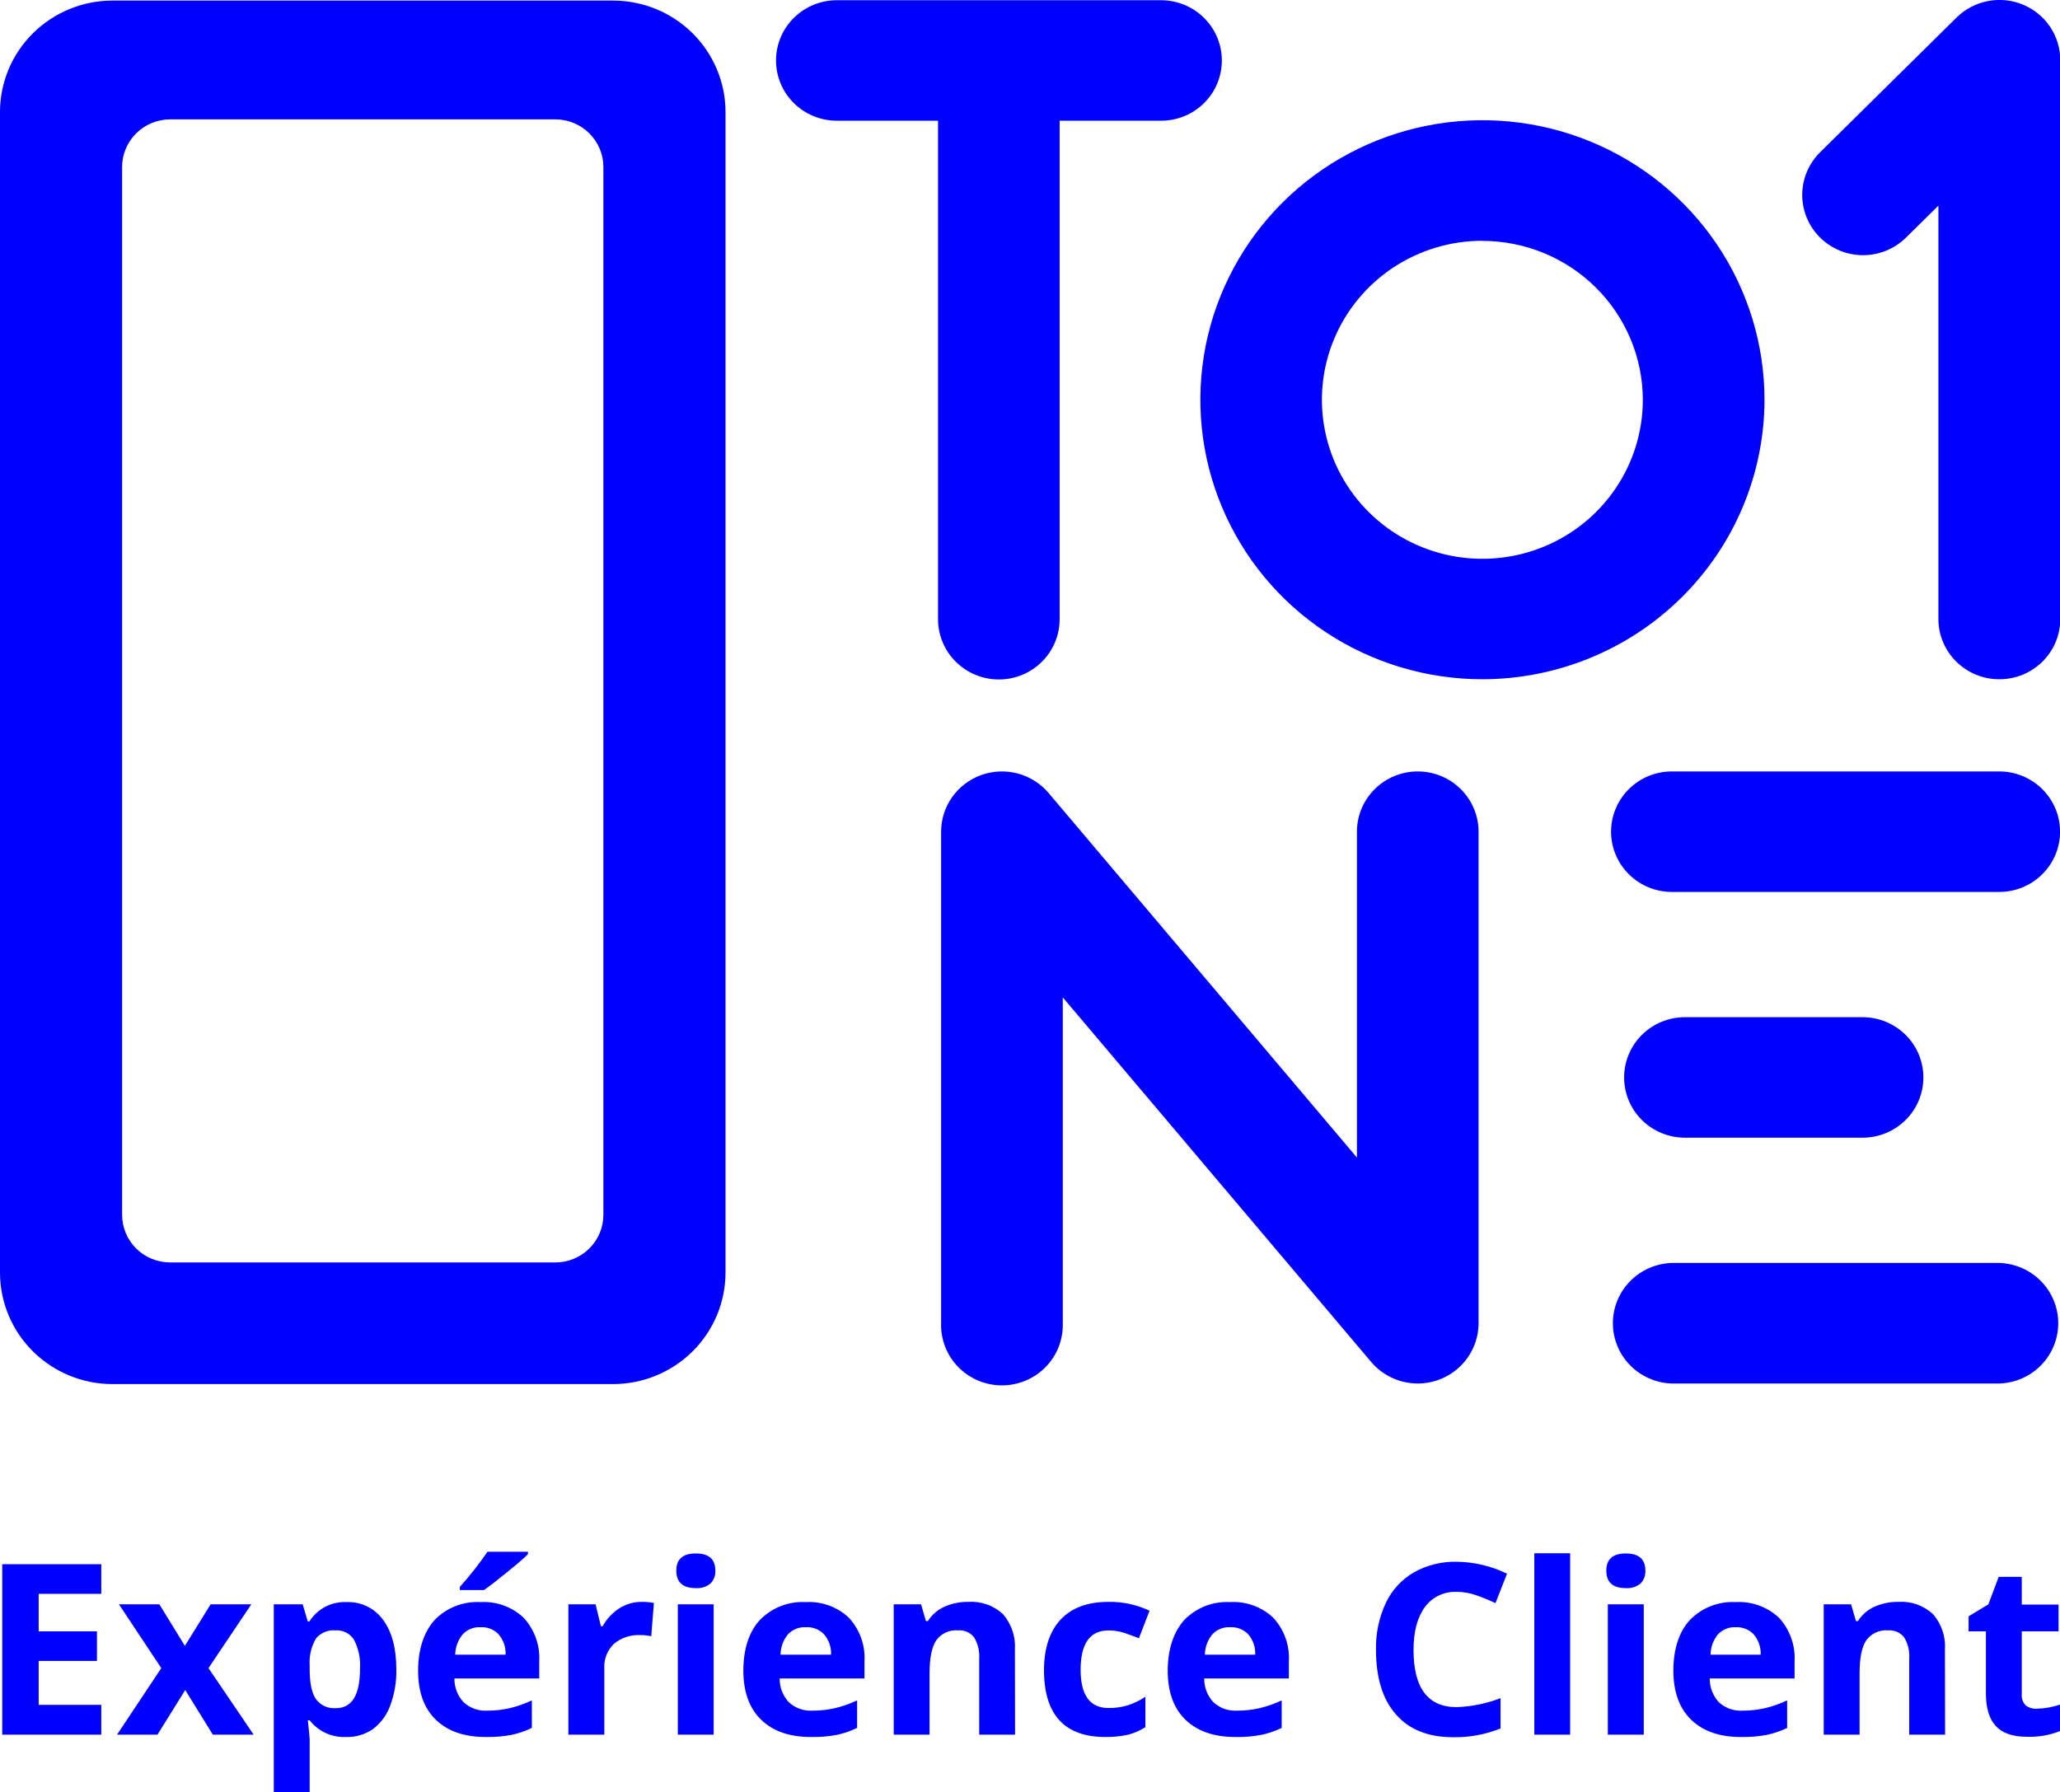 <svg width="100" height="87" viewBox="0 0 100 87" fill="none" xmlns="http://www.w3.org/2000/svg">
<g clip-path="url(#clip0_18_465)">
<path d="M68.823 67.168C68.392 67.168 67.966 67.074 67.575 66.893C67.184 66.712 66.838 66.448 66.561 66.121L51.591 48.422V64.24C51.603 64.632 51.535 65.022 51.393 65.388C51.25 65.754 51.034 66.087 50.759 66.369C50.483 66.65 50.154 66.874 49.789 67.027C49.425 67.18 49.033 67.258 48.638 67.258C48.242 67.258 47.85 67.18 47.486 67.027C47.122 66.874 46.792 66.65 46.517 66.369C46.241 66.087 46.026 65.754 45.883 65.388C45.74 65.022 45.673 64.632 45.685 64.24V40.378C45.685 39.777 45.872 39.191 46.22 38.7C46.568 38.208 47.06 37.834 47.629 37.629C48.199 37.423 48.818 37.397 49.403 37.552C49.988 37.707 50.511 38.037 50.901 38.497L65.871 56.198V40.378C65.871 39.602 66.183 38.858 66.736 38.309C67.29 37.761 68.04 37.452 68.823 37.452C69.606 37.452 70.356 37.761 70.91 38.309C71.464 38.858 71.775 39.602 71.775 40.378V64.24C71.774 65.016 71.463 65.76 70.909 66.309C70.356 66.858 69.606 67.167 68.823 67.168Z" fill="#0000FF"/>
<path d="M71.962 32.977C69.254 32.977 66.607 32.181 64.355 30.69C62.104 29.199 60.349 27.08 59.312 24.6C58.276 22.12 58.005 19.392 58.533 16.759C59.062 14.127 60.366 11.709 62.281 9.811C64.195 7.913 66.635 6.621 69.291 6.097C71.947 5.574 74.7 5.842 77.202 6.869C79.704 7.897 81.843 9.636 83.347 11.867C84.852 14.099 85.655 16.723 85.655 19.407C85.65 23.005 84.206 26.454 81.639 28.998C79.073 31.542 75.593 32.973 71.962 32.977ZM71.962 11.69C70.422 11.689 68.915 12.142 67.634 12.989C66.353 13.838 65.354 15.043 64.764 16.454C64.174 17.865 64.019 19.417 64.32 20.915C64.62 22.413 65.362 23.789 66.452 24.868C67.541 25.948 68.93 26.683 70.441 26.981C71.952 27.279 73.518 27.126 74.942 26.541C76.365 25.957 77.582 24.967 78.437 23.697C79.293 22.427 79.749 20.934 79.749 19.407C79.745 17.362 78.924 15.402 77.464 13.956C76.004 12.51 74.026 11.697 71.962 11.695V11.69Z" fill="#0000FF"/>
<path d="M97.051 32.977C96.663 32.977 96.279 32.902 95.921 32.755C95.563 32.608 95.237 32.393 94.963 32.121C94.688 31.85 94.471 31.527 94.322 31.172C94.174 30.817 94.097 30.436 94.097 30.052V9.984L92.522 11.537C91.967 12.084 91.215 12.391 90.432 12.389C89.649 12.387 88.899 12.077 88.347 11.527C87.794 10.977 87.485 10.232 87.487 9.456C87.489 8.68 87.802 7.937 88.357 7.389L94.969 0.861C95.381 0.45 95.908 0.169 96.482 0.055C97.056 -0.059 97.652 -0.002 98.193 0.221C98.733 0.443 99.195 0.819 99.52 1.302C99.844 1.785 100.016 2.353 100.014 2.934V30.041C100.015 30.427 99.94 30.809 99.791 31.166C99.643 31.523 99.425 31.847 99.15 32.12C98.874 32.393 98.547 32.609 98.187 32.757C97.827 32.904 97.441 32.979 97.051 32.977Z" fill="#0000FF"/>
<path d="M59.313 2.925C59.315 3.31 59.24 3.692 59.092 4.048C58.945 4.405 58.727 4.729 58.453 5.002C58.179 5.274 57.853 5.491 57.494 5.638C57.135 5.786 56.75 5.862 56.361 5.861H51.439V30.063C51.439 30.839 51.128 31.583 50.575 32.131C50.021 32.68 49.271 32.988 48.488 32.988C47.705 32.988 46.954 32.68 46.401 32.131C45.847 31.583 45.536 30.839 45.536 30.063V5.861H40.623C39.84 5.861 39.089 5.553 38.536 5.005C37.982 4.456 37.671 3.712 37.671 2.936C37.671 2.16 37.982 1.416 38.536 0.868C39.089 0.319 39.84 0.011 40.623 0.011H56.37C57.149 0.013 57.896 0.321 58.447 0.867C58.999 1.413 59.31 2.153 59.313 2.925Z" fill="#0000FF"/>
<path d="M29.762 0.028H5.457C4.01 0.029 2.623 0.6 1.6 1.614C0.577 2.628 0.001 4.002 0 5.436V61.787C0.001 63.221 0.577 64.596 1.6 65.61C2.623 66.624 4.01 67.195 5.457 67.196H29.762C31.208 67.195 32.596 66.624 33.619 65.61C34.642 64.596 35.217 63.221 35.219 61.787V5.428C35.215 3.996 34.639 2.623 33.616 1.611C32.593 0.598 31.207 0.029 29.762 0.028ZM29.291 58.979C29.291 59.282 29.23 59.583 29.113 59.864C28.995 60.145 28.823 60.399 28.607 60.614C28.39 60.829 28.132 60.999 27.849 61.115C27.566 61.231 27.262 61.29 26.956 61.29H8.263C7.957 61.29 7.653 61.231 7.37 61.115C7.086 60.999 6.829 60.829 6.612 60.614C6.395 60.399 6.223 60.145 6.106 59.864C5.989 59.583 5.928 59.282 5.928 58.979V8.109C5.928 7.495 6.174 6.907 6.612 6.473C7.05 6.039 7.644 5.795 8.263 5.795H26.956C27.262 5.795 27.566 5.855 27.849 5.971C28.133 6.087 28.39 6.258 28.607 6.473C28.823 6.687 28.995 6.943 29.113 7.223C29.23 7.504 29.291 7.805 29.291 8.109V58.979Z" fill="#0000FF"/>
<path d="M97.051 67.168H81.159C80.391 67.145 79.663 66.826 79.129 66.28C78.594 65.734 78.295 65.002 78.295 64.242C78.295 63.481 78.594 62.75 79.129 62.203C79.663 61.657 80.391 61.339 81.159 61.315H97.051C97.819 61.339 98.547 61.657 99.081 62.203C99.616 62.75 99.915 63.481 99.915 64.242C99.915 65.002 99.616 65.734 99.081 66.28C98.547 66.826 97.819 67.145 97.051 67.168Z" fill="#0000FF"/>
<path d="M97.051 43.303H81.159C80.376 43.303 79.625 42.995 79.072 42.446C78.518 41.897 78.207 41.153 78.207 40.378C78.207 39.602 78.518 38.858 79.072 38.309C79.625 37.761 80.376 37.452 81.159 37.452H97.051C97.834 37.452 98.585 37.761 99.138 38.309C99.692 38.858 100.003 39.602 100.003 40.378C100.003 41.153 99.692 41.897 99.138 42.446C98.585 42.995 97.834 43.303 97.051 43.303Z" fill="#0000FF"/>
<path d="M90.417 55.234H81.792C81.009 55.234 80.259 54.926 79.705 54.377C79.152 53.829 78.841 53.085 78.841 52.309C78.841 51.533 79.152 50.789 79.705 50.24C80.259 49.692 81.009 49.384 81.792 49.384H90.417C91.2 49.384 91.95 49.692 92.504 50.24C93.057 50.789 93.368 51.533 93.368 52.309C93.368 53.085 93.057 53.829 92.504 54.377C91.95 54.926 91.2 55.234 90.417 55.234Z" fill="#0000FF"/>
<path d="M4.916 84.216H0.109V75.941H4.916V77.38H1.878V79.2H4.706V80.636H1.878V82.769H4.916V84.216Z" fill="#0000FF"/>
<path d="M7.829 80.986L5.774 77.888H7.736L8.975 79.905L10.225 77.888H12.201L10.121 80.986L12.313 84.216H10.332L8.992 82.05L7.644 84.216H5.682L7.829 80.986Z" fill="#0000FF"/>
<path d="M16.798 84.33C16.459 84.345 16.122 84.279 15.815 84.138C15.508 83.997 15.239 83.785 15.032 83.519H14.942C15.001 84.05 15.032 84.353 15.032 84.436V87H13.291V77.888H14.693L14.94 78.722H15.018C15.208 78.419 15.476 78.172 15.794 78.006C16.112 77.841 16.47 77.763 16.829 77.78C17.173 77.767 17.516 77.84 17.825 77.991C18.134 78.142 18.401 78.368 18.6 78.647C19.026 79.225 19.239 80.026 19.239 81.052C19.252 81.653 19.15 82.25 18.939 82.814C18.776 83.265 18.483 83.659 18.098 83.95C17.717 84.21 17.261 84.344 16.798 84.33ZM16.282 79.152C16.105 79.138 15.927 79.165 15.763 79.234C15.599 79.302 15.454 79.408 15.34 79.544C15.109 79.937 15.002 80.39 15.032 80.844V81.03C15.032 81.708 15.133 82.197 15.338 82.491C15.447 82.64 15.594 82.759 15.763 82.836C15.933 82.912 16.119 82.945 16.305 82.93C17.086 82.93 17.476 82.293 17.476 81.019C17.508 80.54 17.412 80.06 17.196 79.63C17.103 79.473 16.967 79.344 16.804 79.26C16.641 79.175 16.457 79.138 16.274 79.152H16.282Z" fill="#0000FF"/>
<path d="M23.573 84.33C22.544 84.33 21.742 84.053 21.162 83.497C20.582 82.941 20.296 82.139 20.296 81.108C20.296 80.077 20.576 79.23 21.098 78.65C21.382 78.355 21.728 78.125 22.11 77.975C22.493 77.825 22.904 77.758 23.315 77.78C23.7 77.757 24.087 77.812 24.449 77.944C24.812 78.075 25.143 78.279 25.423 78.544C25.683 78.829 25.884 79.162 26.014 79.524C26.143 79.887 26.198 80.271 26.177 80.655V81.489H22.059C22.053 81.912 22.21 82.323 22.499 82.636C22.653 82.78 22.834 82.891 23.033 82.962C23.232 83.033 23.443 83.063 23.654 83.05C24.021 83.052 24.387 83.012 24.744 82.93C25.114 82.842 25.474 82.715 25.818 82.552V83.889C25.507 84.04 25.178 84.153 24.84 84.225C24.422 84.304 23.997 84.34 23.573 84.33ZM23.326 78.999C23.165 78.99 23.003 79.017 22.854 79.077C22.704 79.137 22.57 79.229 22.46 79.347C22.231 79.626 22.104 79.973 22.098 80.333H24.543C24.561 79.974 24.44 79.621 24.206 79.347C24.094 79.229 23.957 79.136 23.805 79.076C23.653 79.016 23.489 78.99 23.326 78.999ZM22.323 77.194V77.041C22.808 76.503 23.256 75.933 23.665 75.335H25.627V75.455C25.431 75.652 25.092 75.944 24.615 76.33C24.139 76.716 23.774 77.005 23.494 77.194H22.323Z" fill="#0000FF"/>
<path d="M31.157 77.769C31.354 77.766 31.55 77.784 31.743 77.822L31.614 79.438C31.445 79.399 31.272 79.38 31.099 79.383C30.627 79.354 30.162 79.506 29.801 79.808C29.642 79.961 29.517 80.147 29.437 80.352C29.357 80.557 29.322 80.777 29.335 80.997V84.216H27.592V77.888H28.912L29.17 78.952H29.254C29.445 78.603 29.721 78.306 30.056 78.088C30.383 77.877 30.767 77.766 31.157 77.769Z" fill="#0000FF"/>
<path d="M32.831 76.252C32.831 75.697 33.145 75.419 33.778 75.419C34.411 75.419 34.725 75.697 34.725 76.252C34.732 76.367 34.714 76.483 34.673 76.591C34.632 76.699 34.569 76.797 34.487 76.88C34.288 77.042 34.035 77.121 33.778 77.102C33.145 77.102 32.831 76.819 32.831 76.252ZM34.644 84.216H32.904V77.888H34.644V84.216Z" fill="#0000FF"/>
<path d="M39.362 84.33C38.336 84.33 37.531 84.053 36.954 83.497C36.377 82.941 36.085 82.139 36.085 81.108C36.085 80.077 36.351 79.23 36.887 78.65C37.172 78.355 37.518 78.125 37.901 77.975C38.284 77.825 38.695 77.758 39.106 77.78C39.492 77.757 39.877 77.813 40.239 77.944C40.602 78.076 40.933 78.28 41.212 78.544C41.473 78.828 41.674 79.162 41.803 79.524C41.933 79.887 41.988 80.271 41.965 80.655V81.489H37.848C37.842 81.912 37.999 82.323 38.288 82.636C38.442 82.779 38.623 82.891 38.822 82.962C39.021 83.033 39.232 83.063 39.443 83.05C39.81 83.052 40.176 83.012 40.533 82.93C40.903 82.842 41.263 82.715 41.607 82.552V83.889C41.297 84.04 40.969 84.153 40.631 84.225C40.213 84.304 39.787 84.339 39.362 84.33ZM39.118 78.999C38.956 78.99 38.794 79.017 38.644 79.077C38.494 79.137 38.359 79.229 38.249 79.347C38.02 79.626 37.893 79.973 37.89 80.333H40.343C40.359 79.974 40.238 79.621 40.004 79.347C39.891 79.228 39.753 79.135 39.6 79.075C39.447 79.015 39.282 78.989 39.118 78.999Z" fill="#0000FF"/>
<path d="M49.275 84.216H47.535V80.522C47.559 80.162 47.473 79.804 47.288 79.494C47.197 79.377 47.078 79.284 46.941 79.224C46.804 79.165 46.655 79.14 46.506 79.152C46.303 79.135 46.098 79.17 45.913 79.255C45.728 79.34 45.568 79.471 45.449 79.636C45.233 79.958 45.124 80.492 45.124 81.239V84.216H43.384V77.888H44.712L44.948 78.7H45.043C45.236 78.395 45.516 78.153 45.847 78.005C46.212 77.843 46.608 77.763 47.008 77.769C47.315 77.749 47.622 77.792 47.911 77.894C48.201 77.997 48.465 78.158 48.69 78.366C49.102 78.844 49.31 79.463 49.267 80.091L49.275 84.216Z" fill="#0000FF"/>
<path d="M53.662 84.33C51.676 84.33 50.682 83.249 50.68 81.086C50.68 80.011 50.96 79.191 51.492 78.622C52.025 78.052 52.807 77.769 53.816 77.769C54.503 77.758 55.184 77.906 55.803 78.199L55.288 79.536C55.007 79.427 54.761 79.336 54.523 79.258C54.293 79.19 54.055 79.155 53.816 79.155C52.91 79.155 52.457 79.792 52.457 81.066C52.457 82.305 52.911 82.922 53.816 82.922C54.131 82.926 54.445 82.882 54.747 82.791C55.05 82.694 55.338 82.554 55.602 82.375V83.853C55.343 84.019 55.059 84.143 54.761 84.219C54.4 84.297 54.031 84.335 53.662 84.33Z" fill="#0000FF"/>
<path d="M59.963 84.33C58.934 84.33 58.133 84.053 57.552 83.497C56.972 82.941 56.686 82.139 56.686 81.108C56.686 80.077 56.967 79.23 57.488 78.65C57.773 78.355 58.118 78.125 58.501 77.975C58.883 77.825 59.294 77.758 59.705 77.78C60.09 77.757 60.477 77.812 60.839 77.944C61.202 78.075 61.534 78.279 61.813 78.544C62.074 78.829 62.275 79.162 62.404 79.524C62.533 79.887 62.589 80.271 62.567 80.655V81.489H58.458C58.452 81.912 58.609 82.323 58.898 82.636C59.051 82.78 59.233 82.891 59.432 82.962C59.63 83.033 59.842 83.063 60.053 83.05C60.419 83.052 60.785 83.012 61.143 82.93C61.513 82.842 61.873 82.715 62.217 82.552V83.889C61.906 84.04 61.577 84.153 61.238 84.225C60.818 84.305 60.391 84.34 59.963 84.33ZM59.716 78.999C59.555 78.99 59.394 79.017 59.244 79.077C59.094 79.137 58.96 79.229 58.85 79.347C58.621 79.626 58.494 79.973 58.489 80.333H60.933C60.951 79.974 60.831 79.621 60.596 79.347C60.485 79.23 60.349 79.138 60.199 79.078C60.048 79.018 59.887 78.991 59.725 78.999H59.716Z" fill="#0000FF"/>
<path d="M70.712 77.283C70.412 77.27 70.114 77.331 69.844 77.461C69.574 77.591 69.34 77.786 69.165 78.027C68.801 78.525 68.618 79.217 68.618 80.102C68.618 81.954 69.316 82.88 70.712 82.88C71.442 82.853 72.162 82.705 72.842 82.444V83.916C72.114 84.209 71.333 84.353 70.547 84.341C69.332 84.341 68.403 83.971 67.761 83.23C67.116 82.502 66.796 81.452 66.796 80.088C66.779 79.309 66.941 78.535 67.27 77.827C67.561 77.205 68.036 76.686 68.632 76.338C69.266 75.983 69.985 75.804 70.712 75.822C71.561 75.83 72.396 76.029 73.156 76.402L72.596 77.83C72.288 77.685 71.972 77.556 71.651 77.444C71.35 77.338 71.032 77.283 70.712 77.283Z" fill="#0000FF"/>
<path d="M76.22 84.216H74.482V75.41H76.22V84.216Z" fill="#0000FF"/>
<path d="M77.977 76.252C77.977 75.697 78.291 75.419 78.925 75.419C79.558 75.419 79.872 75.697 79.872 76.252C79.879 76.367 79.861 76.482 79.821 76.591C79.78 76.699 79.718 76.797 79.637 76.88C79.437 77.041 79.182 77.121 78.925 77.102C78.291 77.102 77.977 76.819 77.977 76.252ZM79.794 84.216H78.05V77.888H79.794V84.216Z" fill="#0000FF"/>
<path d="M84.508 84.33C83.482 84.33 82.678 84.053 82.101 83.497C81.523 82.941 81.232 82.139 81.232 81.108C81.232 80.077 81.498 79.23 82.033 78.65C82.319 78.355 82.665 78.125 83.048 77.975C83.431 77.825 83.842 77.758 84.253 77.78C84.639 77.757 85.025 77.814 85.387 77.945C85.75 78.076 86.081 78.28 86.361 78.544C86.622 78.829 86.823 79.162 86.952 79.524C87.082 79.887 87.137 80.271 87.115 80.655V81.489H82.998C82.991 81.912 83.147 82.322 83.435 82.636C83.588 82.779 83.77 82.891 83.969 82.962C84.168 83.033 84.379 83.063 84.59 83.05C84.957 83.052 85.322 83.012 85.68 82.93C86.05 82.842 86.41 82.715 86.754 82.552V83.889C86.444 84.04 86.116 84.153 85.778 84.225C85.36 84.304 84.934 84.339 84.508 84.33ZM84.264 78.999C84.103 78.99 83.941 79.017 83.791 79.077C83.641 79.137 83.506 79.229 83.395 79.347C83.168 79.626 83.041 79.974 83.037 80.333H85.47C85.485 79.974 85.365 79.623 85.133 79.347C85.022 79.231 84.886 79.14 84.737 79.08C84.587 79.02 84.426 78.993 84.264 78.999Z" fill="#0000FF"/>
<path d="M94.422 84.216H92.681V80.522C92.708 80.162 92.621 79.803 92.435 79.494C92.344 79.377 92.225 79.284 92.088 79.224C91.951 79.165 91.802 79.14 91.653 79.152C91.45 79.135 91.245 79.171 91.06 79.255C90.875 79.34 90.715 79.471 90.596 79.636C90.379 79.958 90.271 80.492 90.271 81.239V84.216H88.53V77.888H89.859L90.094 78.7H90.192C90.384 78.394 90.663 78.152 90.994 78.005C91.359 77.843 91.755 77.763 92.155 77.769C92.461 77.749 92.769 77.792 93.058 77.894C93.347 77.997 93.612 78.158 93.836 78.366C94.25 78.843 94.458 79.463 94.414 80.091L94.422 84.216Z" fill="#0000FF"/>
<path d="M98.907 82.955C99.28 82.943 99.65 82.876 100.003 82.755V84.041C99.495 84.244 98.95 84.338 98.402 84.319C97.707 84.319 97.2 84.144 96.88 83.794C96.564 83.447 96.404 82.922 96.404 82.225V79.2H95.563V78.469L96.522 77.891L97.023 76.555H98.144V77.902H99.93V79.2H98.144V82.255C98.134 82.357 98.148 82.46 98.184 82.557C98.22 82.653 98.277 82.74 98.352 82.811C98.514 82.922 98.71 82.973 98.907 82.955Z" fill="#0000FF"/>
</g>
<defs>
<clipPath id="clip0_18_465">
<rect width="100" height="87" fill="white"/>
</clipPath>
</defs>
</svg>

